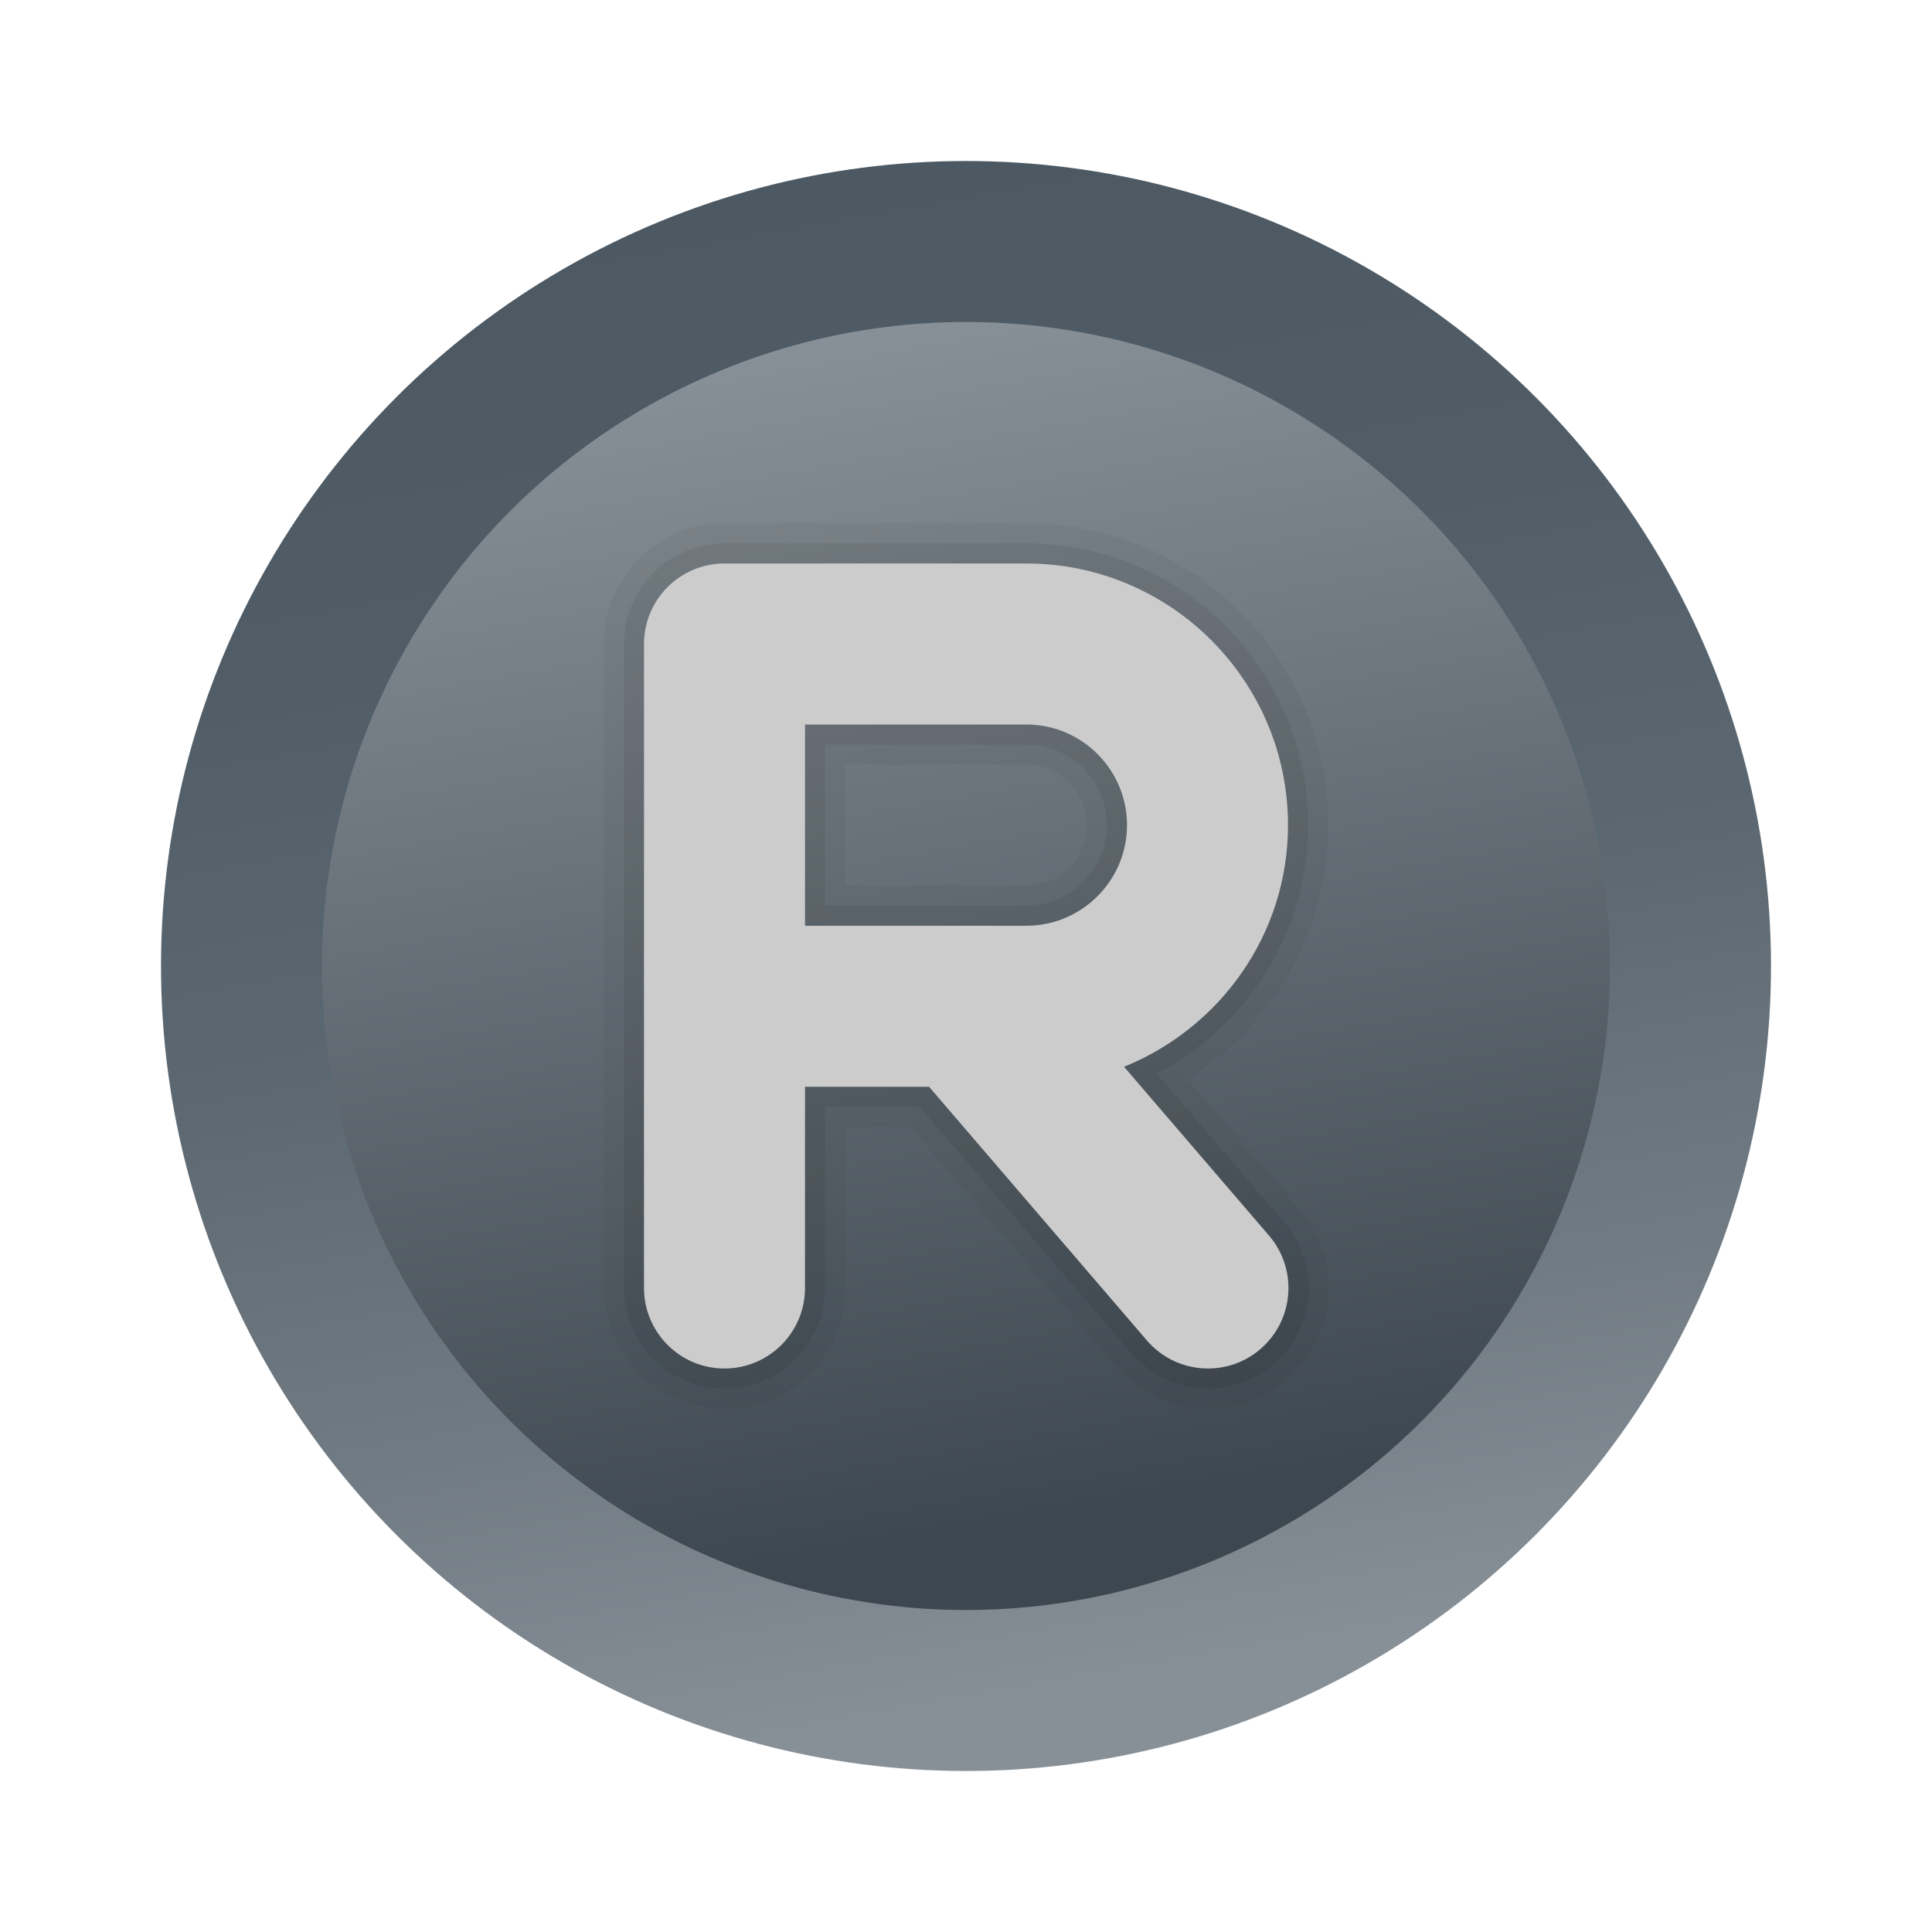 <svg xmlns="http://www.w3.org/2000/svg" viewBox="0 0 48 48"><linearGradient id="02siARKPDSCZKVlH87Uo6a" x1="20.519" x2="27.2" y1="4.256" y2="42.148" gradientUnits="userSpaceOnUse"><stop offset="0" stop-color="#4c5963"/><stop offset=".255" stop-color="#505d67"/><stop offset=".516" stop-color="#5c6871"/><stop offset=".779" stop-color="#717b83"/><stop offset="1" stop-color="#889097"/></linearGradient><circle cx="24" cy="24" r="20" fill="url(#02siARKPDSCZKVlH87Uo6a)"/><linearGradient id="02siARKPDSCZKVlH87Uo6b" x1="21.237" x2="26.445" y1="8.331" y2="37.869" gradientUnits="userSpaceOnUse"><stop offset="0" stop-color="#889097"/><stop offset="1" stop-color="#3d474f"/></linearGradient><circle cx="24" cy="24" r="16" fill="url(#02siARKPDSCZKVlH87Uo6b)"/><path fill="none" stroke="#1d1d1b" stroke-width="2" d="M31.528,30.697l-3.601-4.193C30.307,25.538,32,23.222,32,20.5 c0-3.584-2.916-6.5-6.5-6.5H18c-1.104,0-2,0.896-2,2v16c0,1.104,0.896,2,2,2s2-0.896,2-2v-5h2.971h0.111l5.412,6.303 C28.89,33.764,29.449,34,30.012,34c0.461,0,0.925-0.158,1.302-0.482C32.152,32.798,32.248,31.535,31.528,30.697z M20,18h5.5 c1.378,0,2.5,1.121,2.5,2.5S26.878,23,25.5,23H20V18z" opacity=".05"/><path fill="none" stroke="#000" d="M31.528,30.697l-3.601-4.193C30.307,25.538,32,23.222,32,20.5 c0-3.584-2.916-6.5-6.5-6.5H18c-1.104,0-2,0.896-2,2v16c0,1.104,0.896,2,2,2s2-0.896,2-2v-5h2.971h0.111l5.412,6.303 C28.89,33.764,29.449,34,30.012,34c0.461,0,0.925-0.158,1.302-0.482C32.152,32.798,32.248,31.535,31.528,30.697z M20,18h5.5 c1.378,0,2.5,1.121,2.5,2.5S26.878,23,25.5,23H20V18z" opacity=".07"/><path fill="#ccc" d="M31.528,30.697l-3.601-4.193C30.307,25.538,32,23.222,32,20.5c0-3.584-2.916-6.5-6.5-6.5H18 c-1.104,0-2,0.896-2,2v16c0,1.104,0.896,2,2,2s2-0.896,2-2v-5h2.971h0.111l5.412,6.303C28.89,33.764,29.449,34,30.012,34 c0.461,0,0.925-0.158,1.302-0.482C32.152,32.798,32.248,31.535,31.528,30.697z M20,18h5.5c1.378,0,2.5,1.121,2.5,2.5 S26.878,23,25.5,23H20V18z"/></svg>
